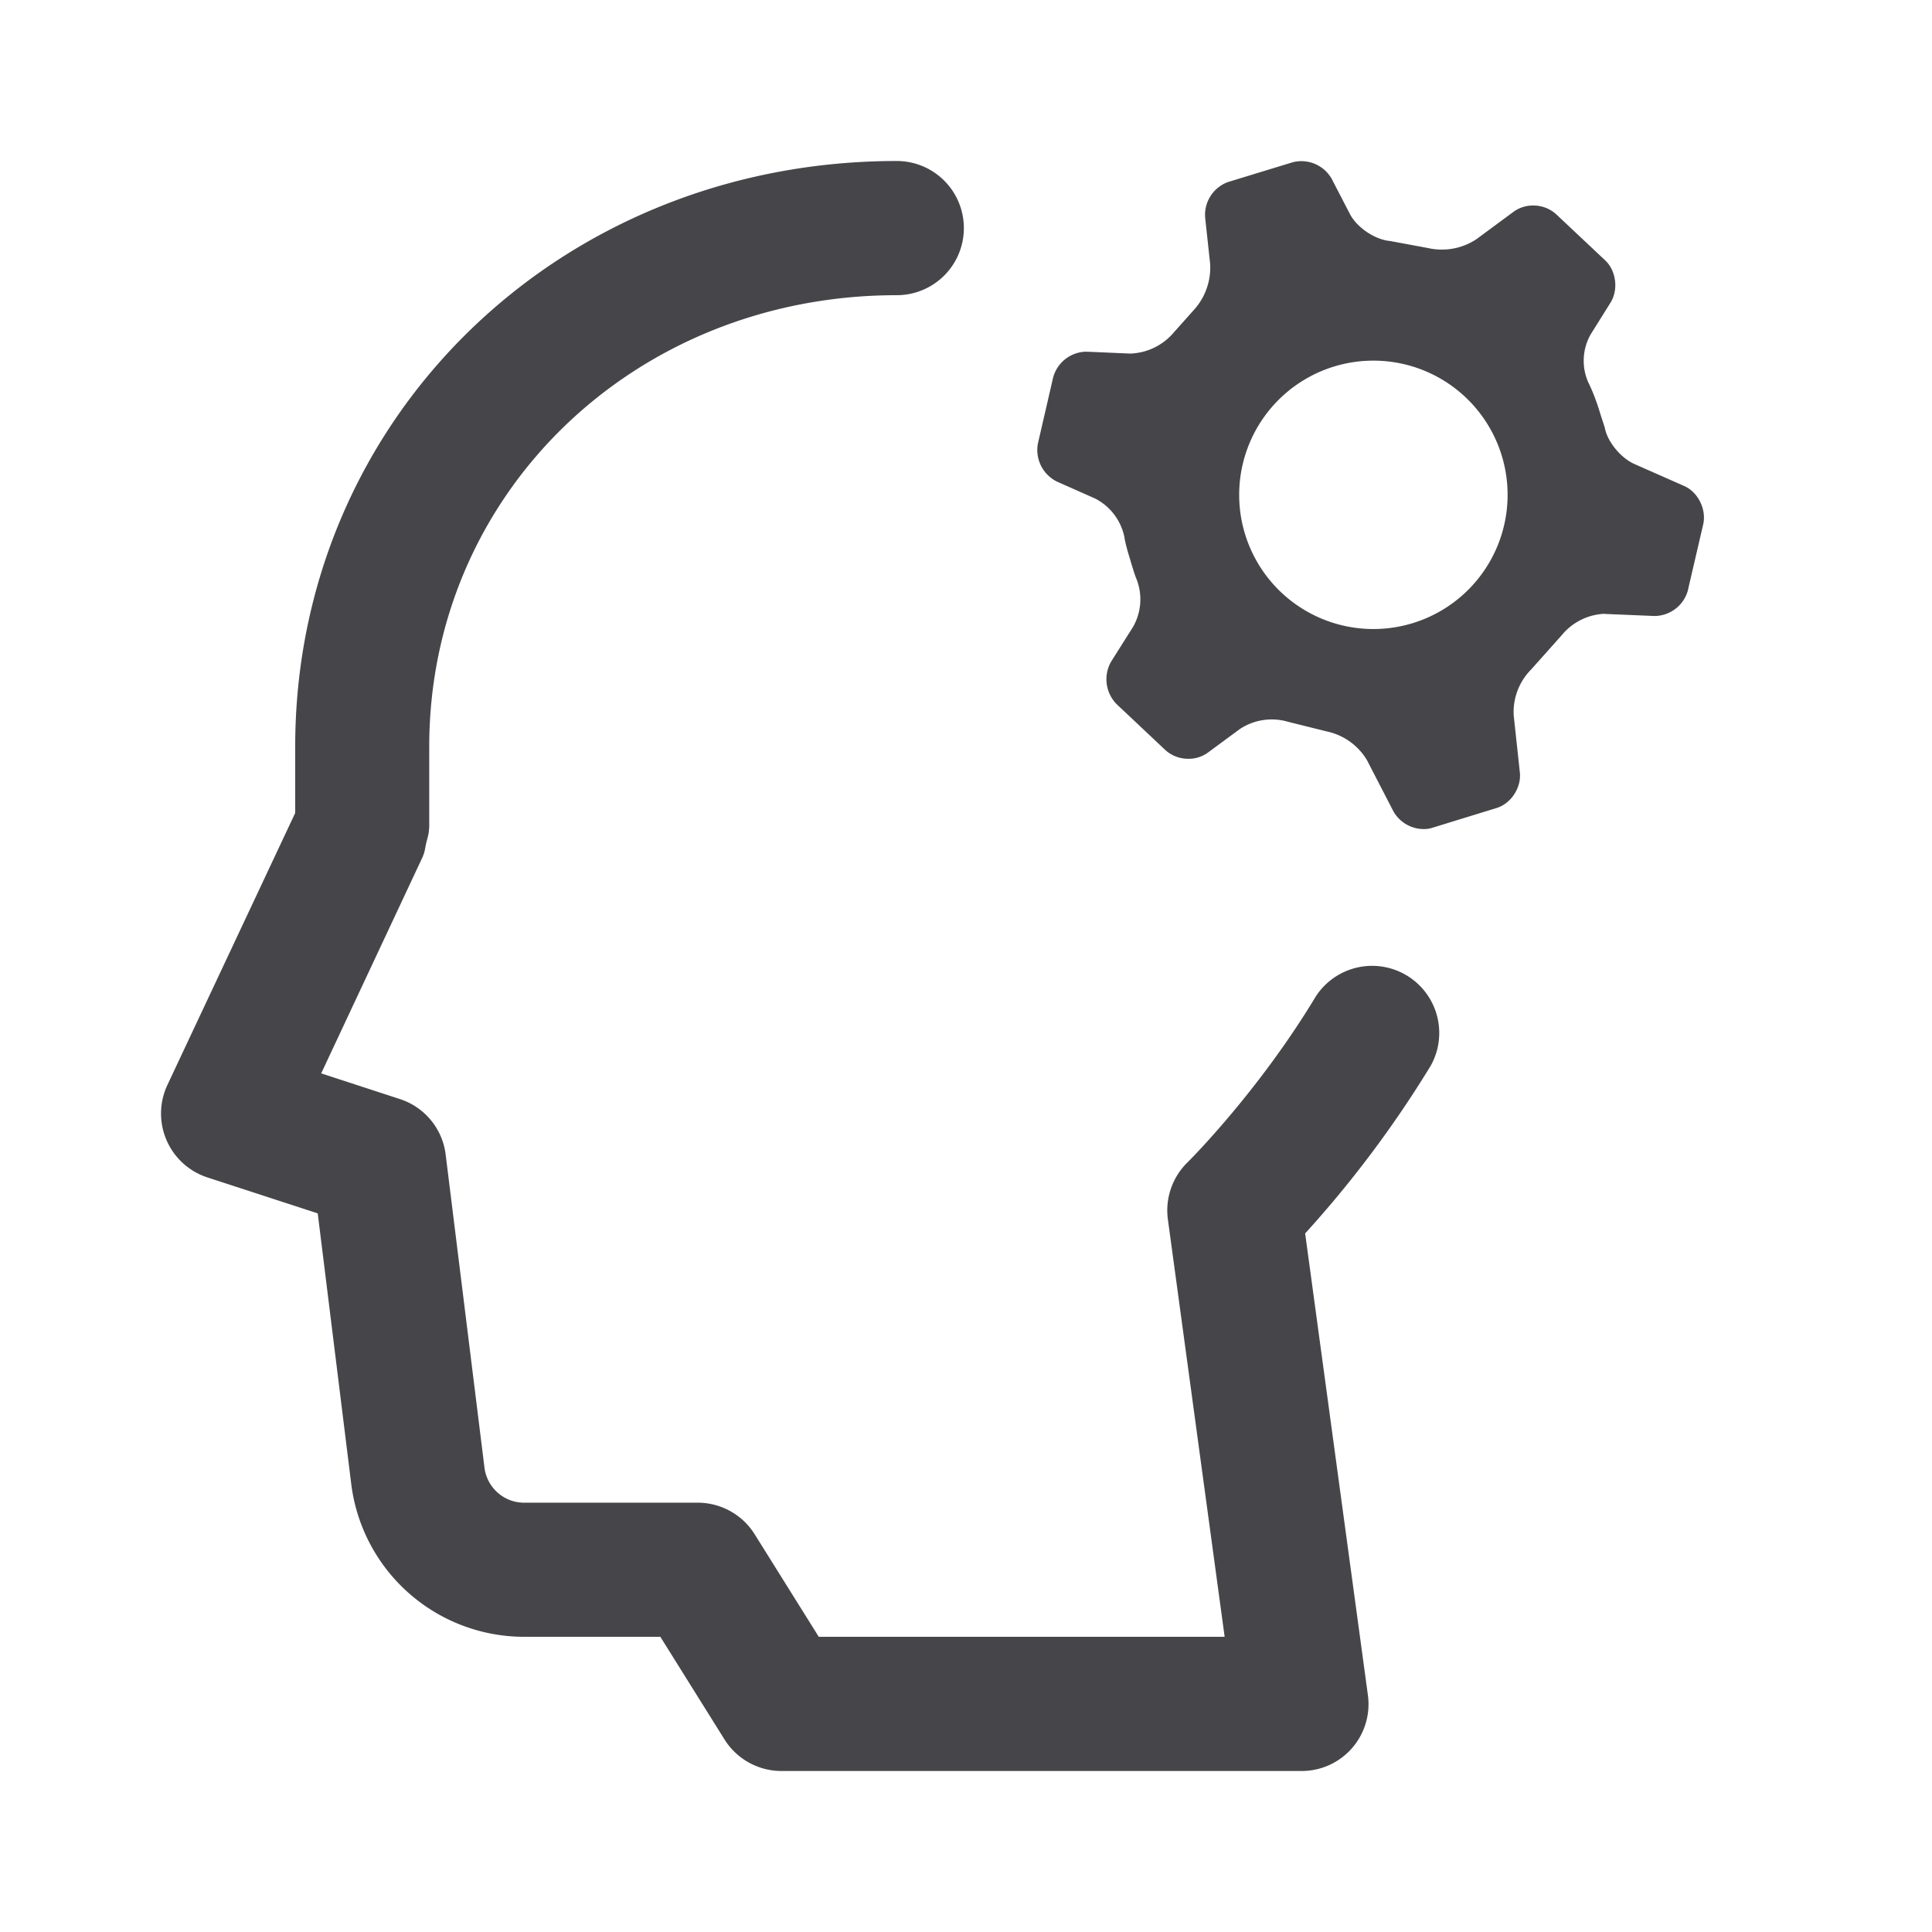 <svg xmlns="http://www.w3.org/2000/svg" fill="none" viewBox="0 0 24 24"><path fill="#46464A" fill-rule="evenodd" d="M20.969 7.33a.434.434 0 0 1-.407.322h-.014l-.601-.025-.02-.002a.727.727 0 0 0-.526.265l-.38.426a.75.75 0 0 0-.217.573l.076.705c.021.19-.11.39-.291.444l-.796.245a.333.333 0 0 1-.107.016.434.434 0 0 1-.378-.223l-.327-.633a.766.766 0 0 0-.5-.357l-.478-.119a.718.718 0 0 0-.602.09l-.396.292a.405.405 0 0 1-.242.077.424.424 0 0 1-.285-.107l-.607-.572a.44.44 0 0 1-.067-.53l.272-.431a.69.69 0 0 0 .038-.603s-.019-.041-.076-.236c-.063-.203-.07-.273-.07-.273a.694.694 0 0 0-.366-.482l-.471-.209a.437.437 0 0 1-.237-.477l.188-.815a.433.433 0 0 1 .403-.322h.019l.529.023h.015a.74.74 0 0 0 .533-.262l.239-.268a.785.785 0 0 0 .213-.583l-.062-.574a.433.433 0 0 1 .288-.445l.798-.244a.433.433 0 0 1 .486.206l.226.436c.087.169.313.32.5.336l.469.087a.777.777 0 0 0 .603-.11l.463-.342a.411.411 0 0 1 .243-.076.42.42 0 0 1 .285.109l.608.572c.138.13.167.366.065.528l-.247.395a.664.664 0 0 0-.026.597s.078.148.153.404l.05.153c.03.172.196.377.37.454l.616.272c.172.075.279.29.237.476l-.19.817ZM17.06 4.48a1.667 1.667 0 1 0 .001 3.334 1.667 1.667 0 0 0 0-3.334Zm-5.92-.813c-3.257 0-5.808 2.464-5.808 5.61v1.008c0 .006-.003.01-.003.016 0 .056-.02.11-.033.166-.013.053-.017.108-.038.157-.003.005-.002.01-.005.015L3.99 13.334l.978.319c.307.1.529.369.568.689l.482 3.887c.03.25.242.438.493.438h2.157c.286 0 .554.148.706.391l.797 1.275h5.042l-.705-5.184a.835.835 0 0 1 .24-.706c.01-.009.88-.873 1.598-2.066a.834.834 0 0 1 1.428.86 13.673 13.673 0 0 1-1.561 2.085l.779 5.732a.83.83 0 0 1-.825.946H9.708A.835.835 0 0 1 9 21.608l-.797-1.275H6.51a2.165 2.165 0 0 1-2.147-1.9l-.416-3.36-1.372-.447a.835.835 0 0 1-.496-1.147l1.588-3.38v-.822C3.667 5.197 6.949 2 11.14 2a.833.833 0 0 1 0 1.667Z" clip-rule="evenodd"/></svg>